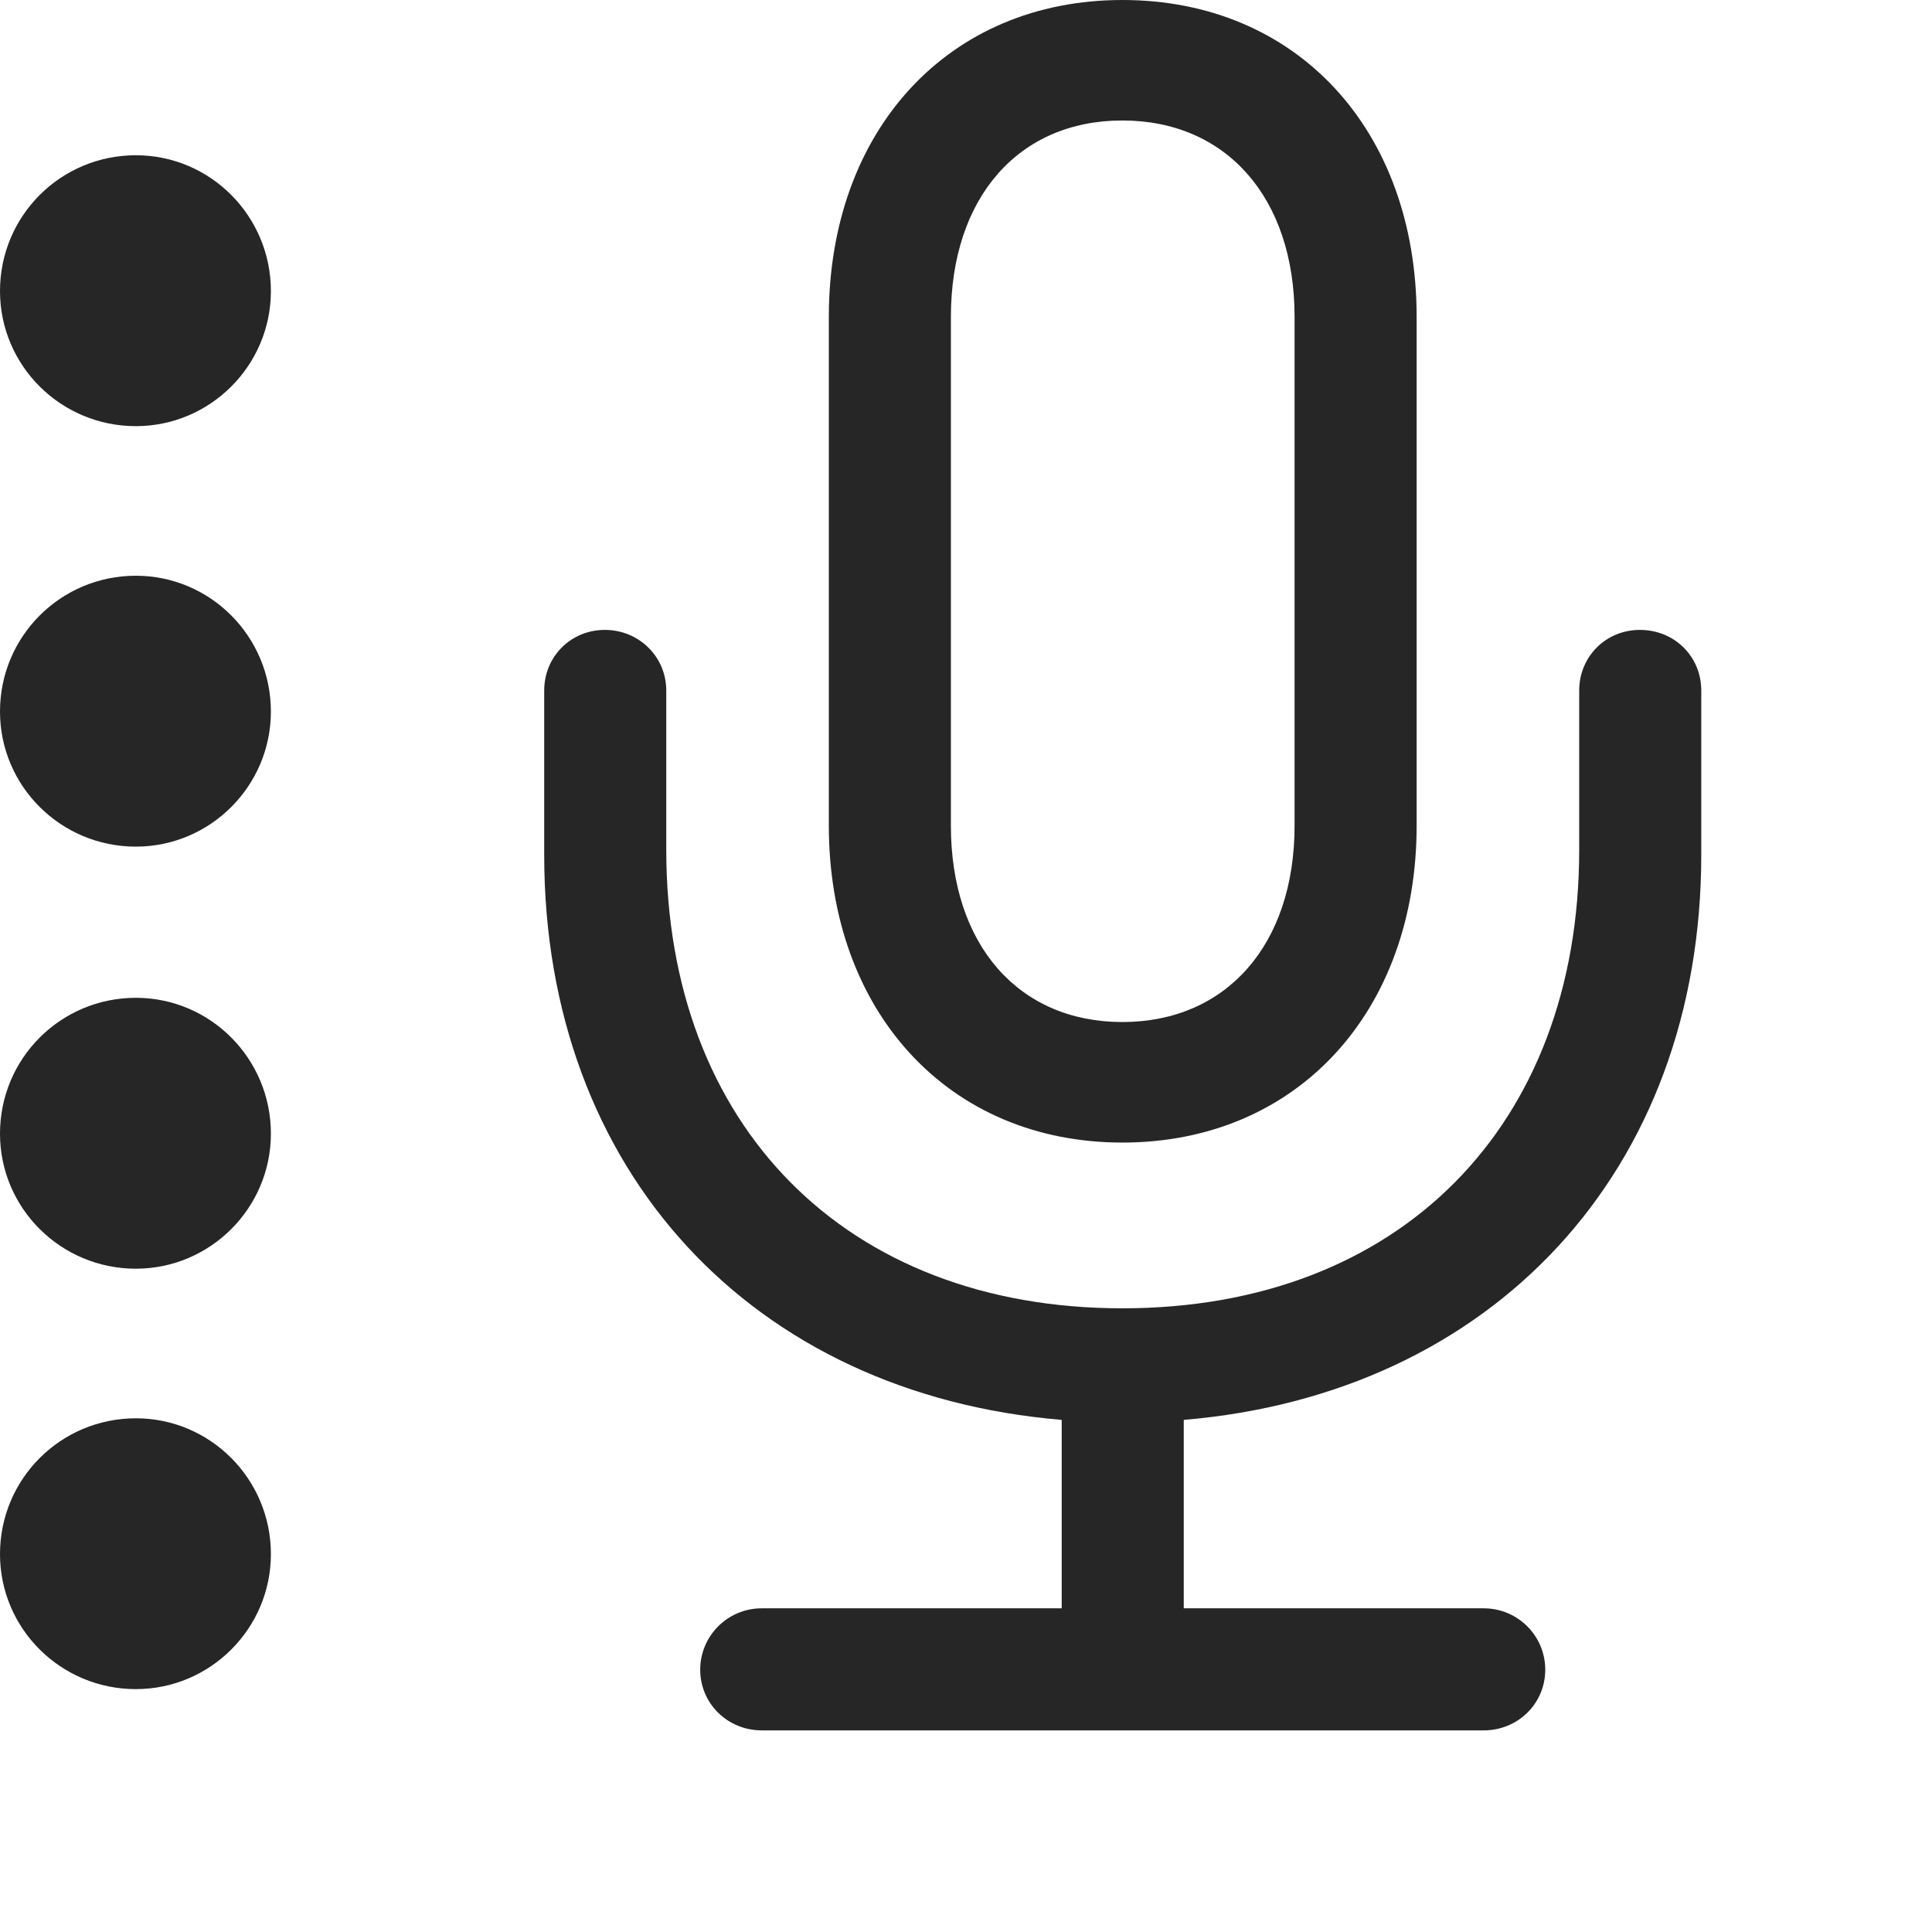<svg width="28" height="28" viewBox="0 0 28 28" fill="none" xmlns="http://www.w3.org/2000/svg">
<path d="M1.969 6.176C3.047 6.176 3.926 5.297 3.926 4.219C3.926 3.129 3.047 2.25 1.969 2.25C0.879 2.25 0 3.129 0 4.219C0 5.297 0.879 6.176 1.969 6.176Z" fill="black" fill-opacity="0.85"/>
<path d="M1.969 12.27C3.047 12.27 3.926 11.391 3.926 10.312C3.926 9.223 3.047 8.344 1.969 8.344C0.879 8.344 0 9.223 0 10.312C0 11.391 0.879 12.27 1.969 12.27Z" fill="black" fill-opacity="0.85"/>
<path d="M1.969 18.387C3.047 18.387 3.926 17.508 3.926 16.43C3.926 15.34 3.047 14.461 1.969 14.461C0.879 14.461 0 15.34 0 16.43C0 17.508 0.879 18.387 1.969 18.387Z" fill="black" fill-opacity="0.85"/>
<path d="M1.969 24.48C3.047 24.48 3.926 23.602 3.926 22.523C3.926 21.434 3.047 20.555 1.969 20.555C0.879 20.555 0 21.434 0 22.523C0 23.602 0.879 24.48 1.969 24.48Z" fill="black" fill-opacity="0.85"/>
<path d="M7.887 12.387C7.887 16.98 10.91 20.203 15.387 20.578V23.309H11.039C10.547 23.309 10.148 23.707 10.148 24.199C10.148 24.691 10.547 25.078 11.039 25.078H21.504C21.996 25.078 22.395 24.691 22.395 24.199C22.395 23.707 21.996 23.309 21.504 23.309H17.156V20.578C21.621 20.203 24.656 16.98 24.656 12.387V10.008C24.656 9.516 24.27 9.129 23.766 9.129C23.273 9.129 22.887 9.516 22.887 10.008V12.316C22.887 16.312 20.285 18.961 16.266 18.961C12.258 18.961 9.656 16.312 9.656 12.316V10.008C9.656 9.516 9.258 9.129 8.766 9.129C8.273 9.129 7.887 9.516 7.887 10.008V12.387ZM12.012 11.965C12.012 14.66 13.746 16.559 16.266 16.559C18.797 16.559 20.531 14.66 20.531 11.965V4.594C20.531 1.887 18.797 0 16.266 0C13.746 0 12.012 1.887 12.012 4.594V11.965ZM13.781 11.965V4.594C13.781 2.859 14.766 1.746 16.266 1.746C17.766 1.746 18.762 2.859 18.762 4.594V11.965C18.762 13.699 17.766 14.812 16.266 14.812C14.766 14.812 13.781 13.699 13.781 11.965Z" fill="black" fill-opacity="0.85"/>
</svg>
